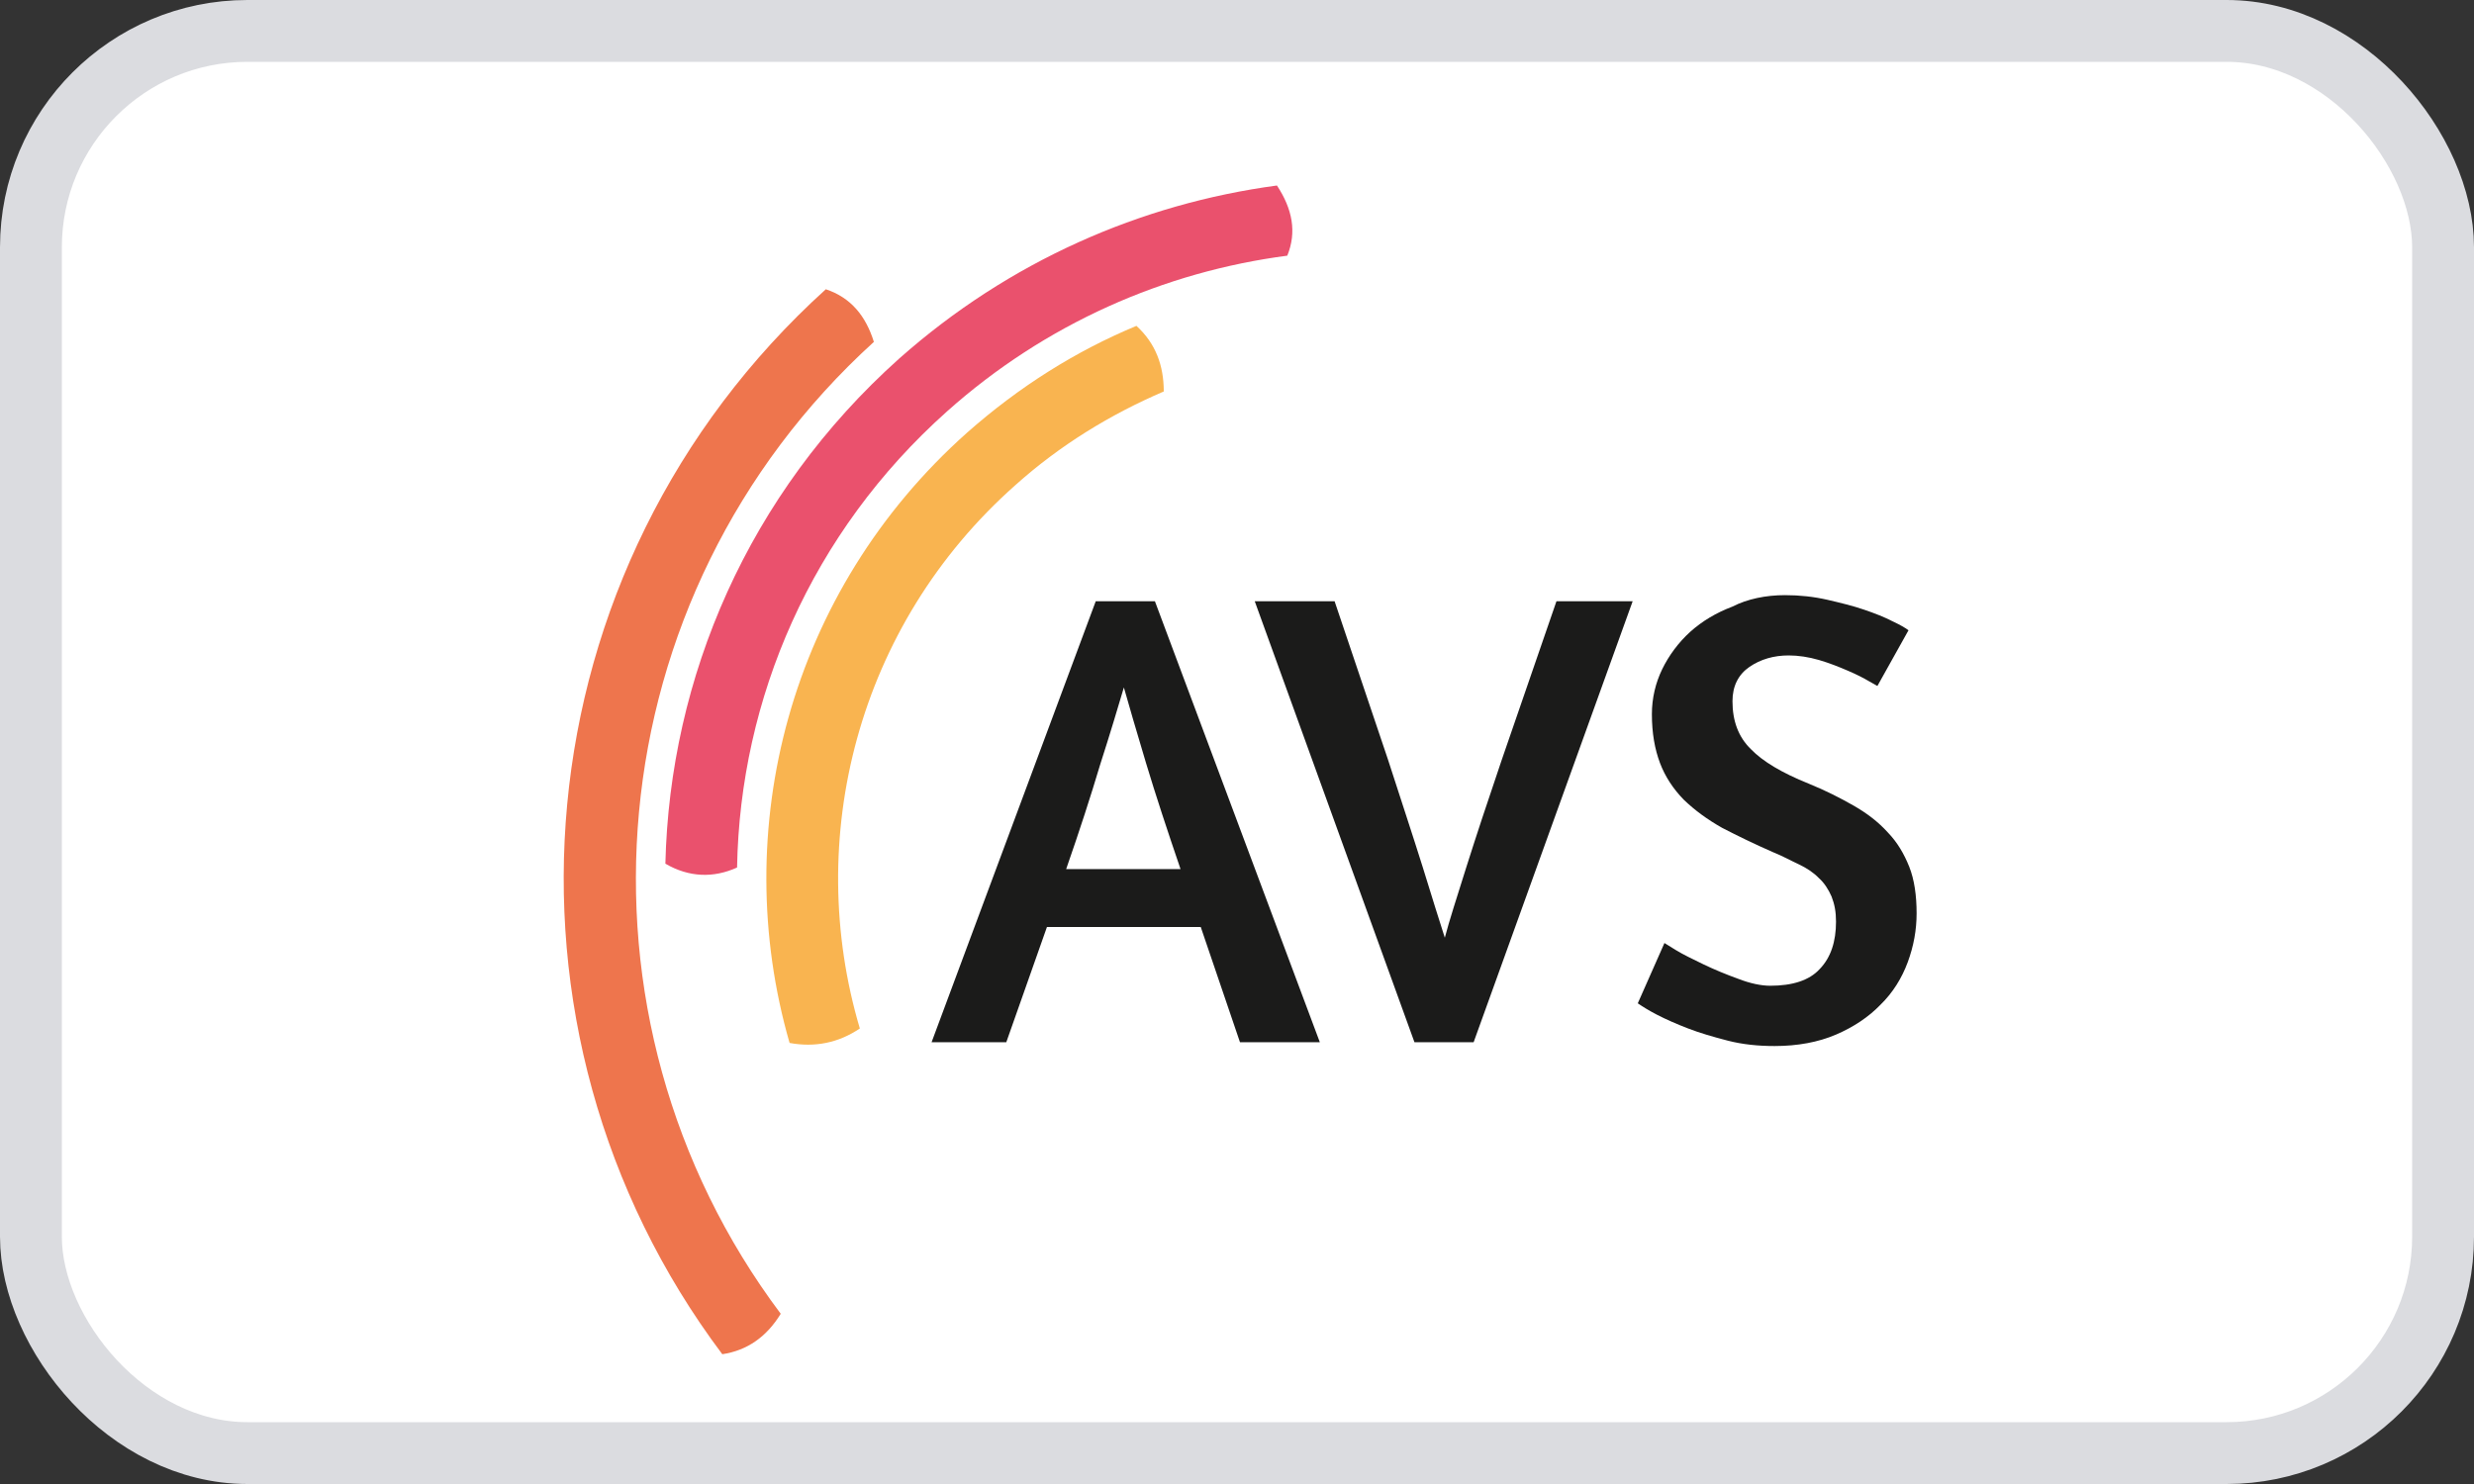 <svg width="40" height="24" viewBox="0 0 40 24" fill="none" xmlns="http://www.w3.org/2000/svg">
<rect x="0" y="0" width="40" height="24" fill="#333333" stroke="none"/>
<rect x="0.5" y="0.5" width="39" height="23" rx="3.5" fill="white"/>
<rect x="0.5" y="0.5" width="39" height="23" rx="3.5" stroke="#DBDCE0"/>
<g clip-path="url(#clip0_7827_48928)">
<path d="M12.623 21.247C9.024 16.448 9.61 9.638 14.129 5.529C13.998 5.11 13.759 4.814 13.352 4.678C8.378 9.181 7.733 16.645 11.678 21.901C12.085 21.84 12.396 21.617 12.623 21.247Z" fill="#EE754D"/>
<path d="M18.816 6.331C18.816 5.912 18.685 5.554 18.374 5.27C17.393 5.677 16.473 6.257 15.636 6.997C12.754 9.564 11.774 13.425 12.766 16.867C13.173 16.942 13.555 16.867 13.902 16.633C12.993 13.573 13.854 10.119 16.413 7.849C17.142 7.195 17.955 6.701 18.816 6.331Z" fill="#F9B450"/>
<path d="M20.646 3C18.446 3.296 16.317 4.221 14.536 5.801C12.097 7.984 10.829 10.958 10.758 13.968C11.14 14.19 11.535 14.203 11.917 14.03C11.965 11.303 13.113 8.614 15.313 6.652C16.903 5.233 18.828 4.394 20.813 4.135C20.968 3.753 20.897 3.382 20.646 3Z" fill="#EA516D"/>
<path d="M17.716 9.724H18.673L21.339 16.855H20.048L19.414 14.992H16.927L16.27 16.855H15.062L17.716 9.724ZM19.091 14.067C18.876 13.438 18.685 12.858 18.529 12.34C18.374 11.821 18.254 11.414 18.171 11.118C18.075 11.439 17.955 11.846 17.788 12.364C17.633 12.883 17.453 13.438 17.238 14.055H19.091V14.067Z" fill="#1B1B1A"/>
<path d="M23.826 16.855H22.869L20.287 9.724H21.578L22.439 12.278C22.654 12.944 22.846 13.524 23.001 14.018C23.157 14.523 23.276 14.906 23.36 15.165C23.431 14.893 23.551 14.523 23.706 14.03C23.862 13.536 24.053 12.957 24.28 12.29L25.165 9.724H26.397L23.826 16.855Z" fill="#1B1B1A"/>
<path d="M28.86 9.625C29.099 9.625 29.326 9.65 29.541 9.699C29.756 9.749 29.96 9.798 30.139 9.86C30.319 9.921 30.474 9.983 30.593 10.045C30.725 10.107 30.809 10.156 30.857 10.193L30.354 11.094L30.223 11.02C30.139 10.97 30.02 10.908 29.876 10.847C29.733 10.785 29.577 10.723 29.41 10.674C29.242 10.625 29.075 10.6 28.919 10.6C28.68 10.6 28.465 10.662 28.286 10.785C28.107 10.908 28.011 11.094 28.011 11.34C28.011 11.661 28.107 11.92 28.31 12.117C28.501 12.315 28.812 12.5 29.242 12.673C29.517 12.784 29.756 12.907 29.972 13.03C30.187 13.154 30.366 13.29 30.522 13.462C30.677 13.623 30.785 13.808 30.869 14.018C30.952 14.227 30.988 14.486 30.988 14.77C30.988 15.042 30.94 15.301 30.845 15.56C30.749 15.819 30.605 16.053 30.402 16.251C30.211 16.448 29.972 16.608 29.685 16.732C29.398 16.855 29.063 16.917 28.692 16.917C28.429 16.917 28.178 16.892 27.939 16.831C27.7 16.769 27.485 16.707 27.294 16.633C27.102 16.559 26.935 16.485 26.791 16.411C26.648 16.337 26.552 16.275 26.48 16.226L26.911 15.251L27.09 15.362C27.21 15.436 27.365 15.51 27.544 15.597C27.724 15.683 27.903 15.757 28.107 15.831C28.298 15.905 28.477 15.942 28.621 15.942C28.979 15.942 29.254 15.856 29.422 15.671C29.601 15.486 29.685 15.227 29.685 14.906C29.685 14.745 29.661 14.622 29.613 14.499C29.565 14.388 29.494 14.277 29.41 14.203C29.326 14.116 29.218 14.042 29.087 13.98C28.955 13.919 28.824 13.845 28.669 13.783C28.358 13.647 28.083 13.512 27.843 13.388C27.604 13.253 27.401 13.104 27.222 12.932C27.054 12.759 26.923 12.562 26.839 12.34C26.755 12.117 26.708 11.858 26.708 11.55C26.708 11.291 26.767 11.044 26.875 10.822C26.983 10.6 27.138 10.39 27.329 10.217C27.521 10.045 27.748 9.909 28.011 9.81C28.25 9.687 28.549 9.625 28.86 9.625Z" fill="#1B1B1A"/>
</g>
<defs>
<clipPath id="clip0_7827_48928">
<rect width="22" height="19" fill="white" transform="translate(9 3)"/>
</clipPath>
</defs>
</svg>

